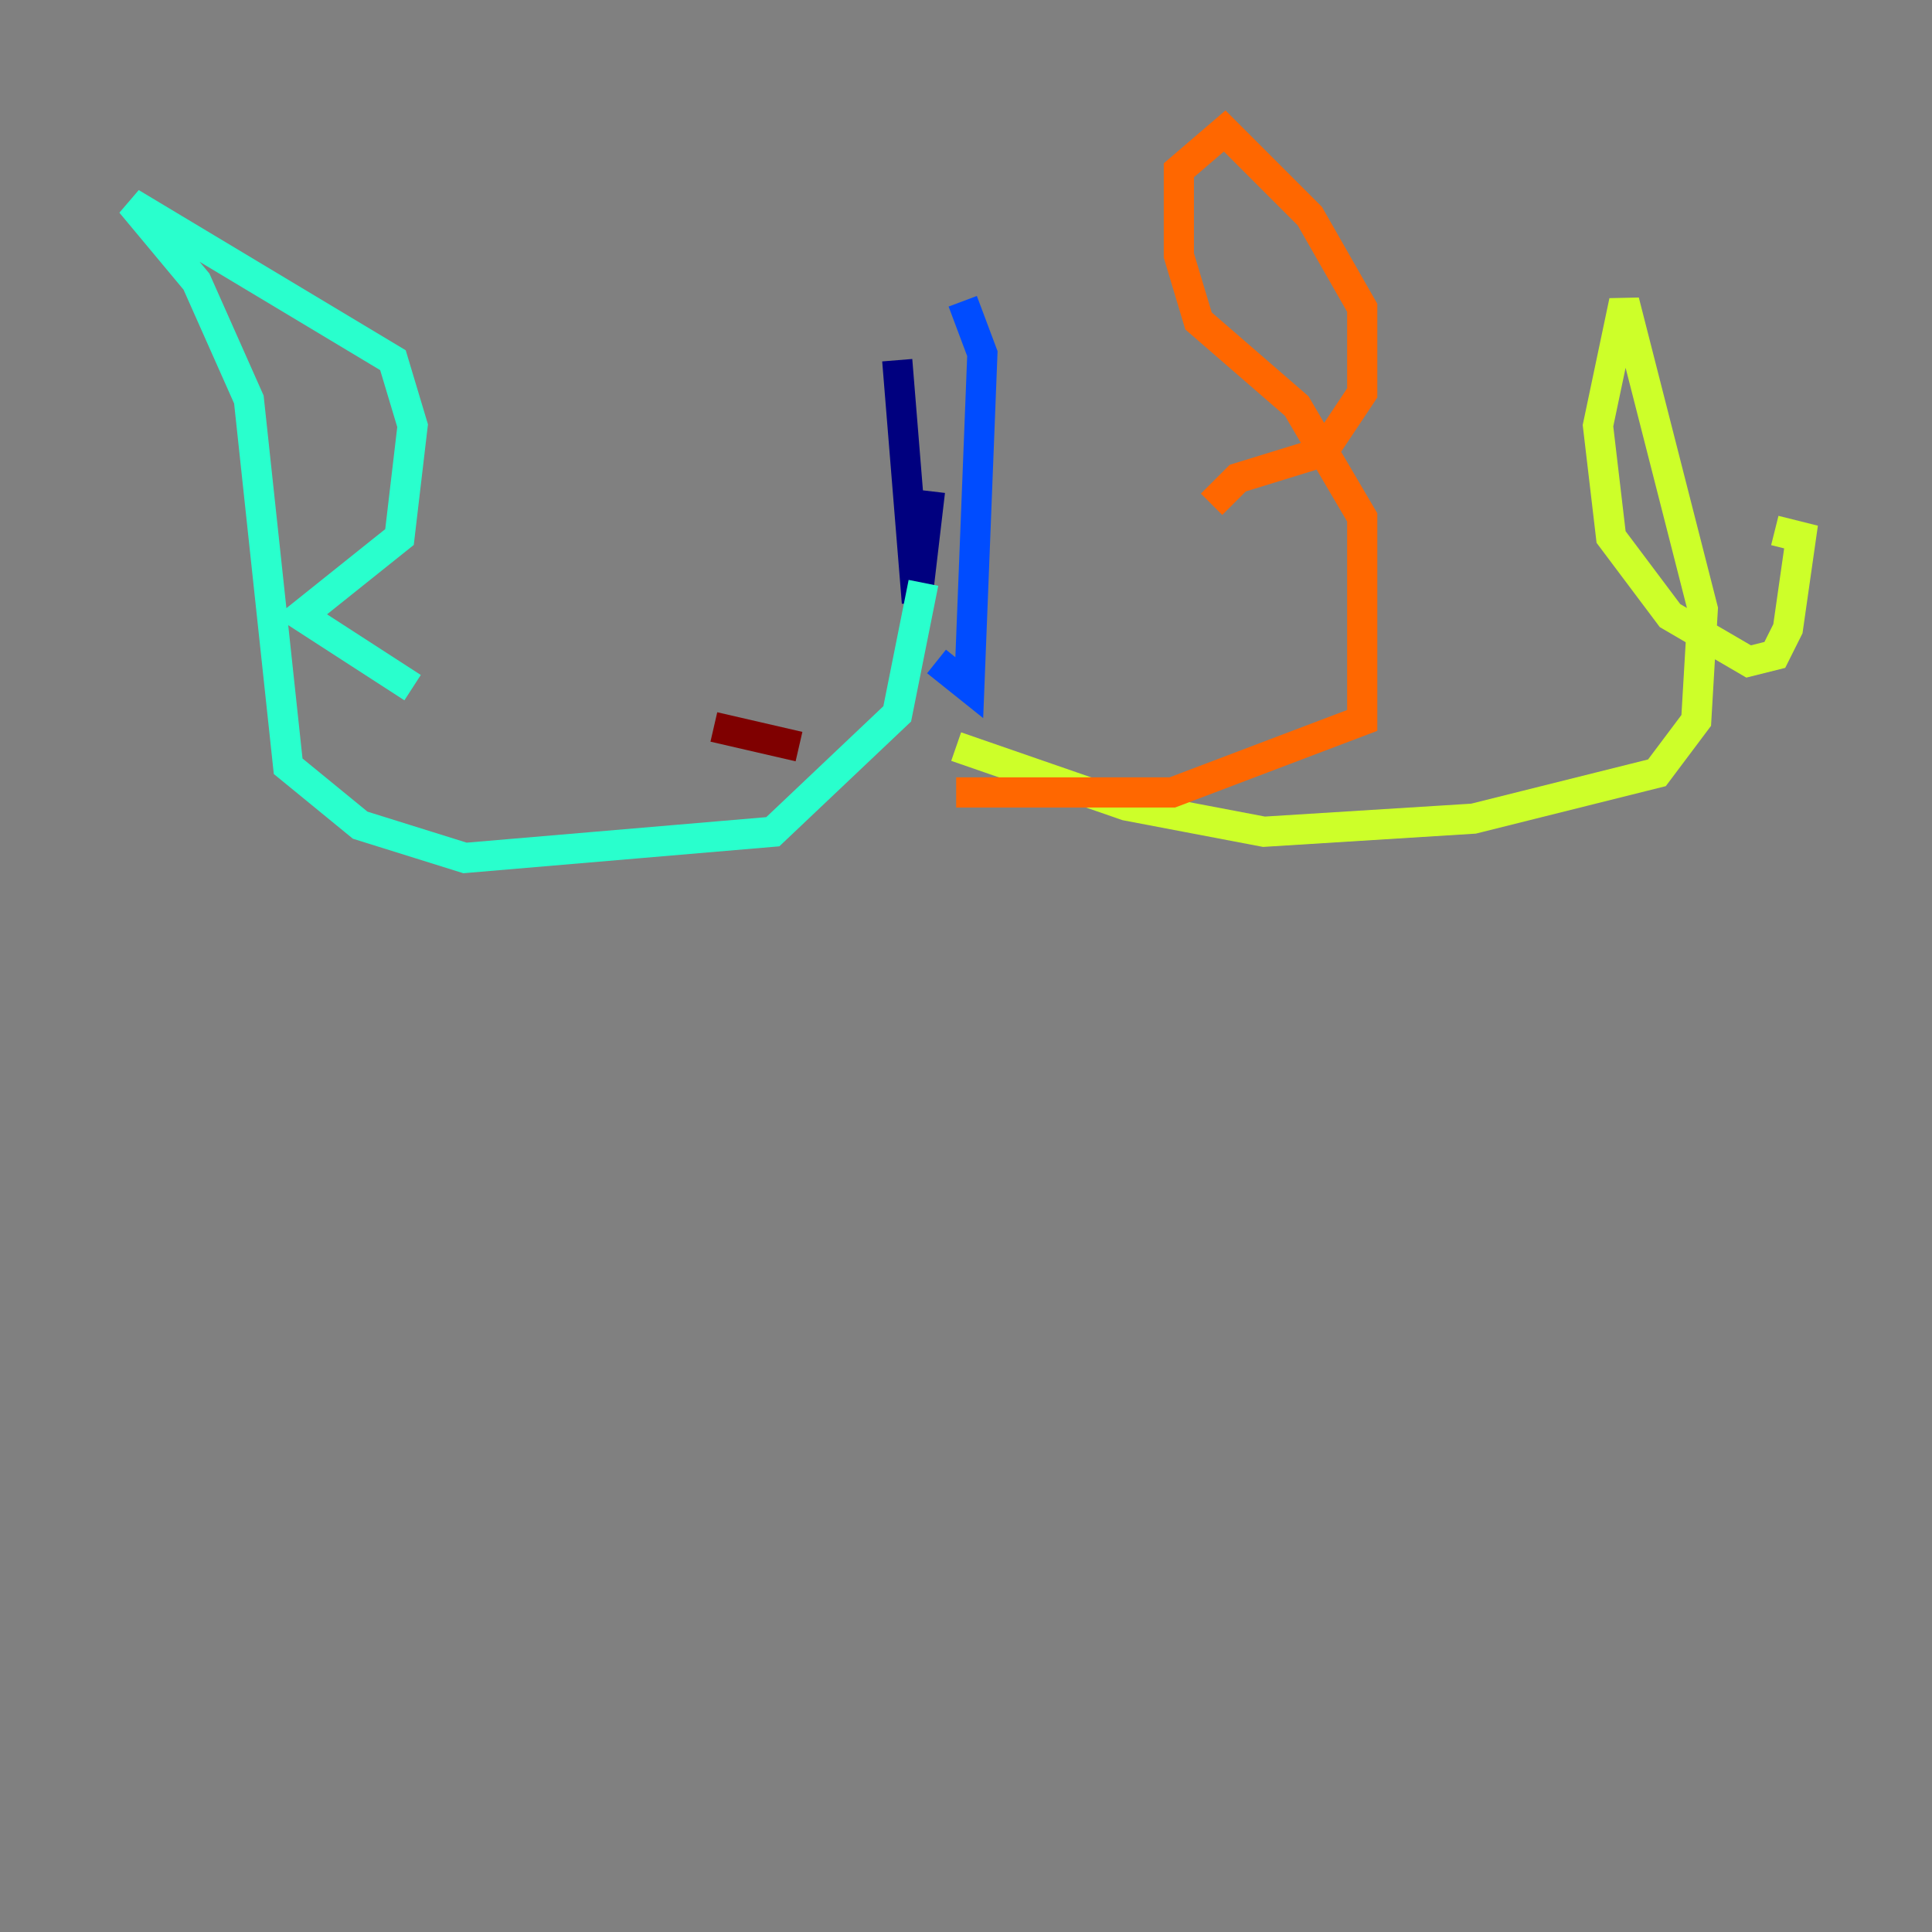 <?xml version="1.0" encoding="utf-8" ?>
<svg baseProfile="tiny" height="128" version="1.2" viewBox="0,0,128,128" width="128" xmlns="http://www.w3.org/2000/svg" xmlns:ev="http://www.w3.org/2001/xml-events" xmlns:xlink="http://www.w3.org/1999/xlink"><rect x="0" y="0" width="128" height="128" fill="#808080" stroke="none"/><defs /><polyline fill="none" points="59.444,23.864 60.746,39.919 61.614,32.542" stroke="#00007f" stroke-width="2" /><polyline fill="none" points="63.783,19.959 65.085,23.43 64.217,45.559 62.047,43.824" stroke="#004cff" stroke-width="2" /><polyline fill="none" points="61.18,38.617 59.444,47.295 51.2,55.105 30.807,56.841 23.864,54.671 19.091,50.766 16.488,26.468 13.017,18.658 8.678,13.451 26.034,23.864 27.336,28.203 26.468,35.58 19.959,40.786 27.336,45.559" stroke="#29ffcd" stroke-width="2" /><polyline fill="none" points="63.349,49.464 74.63,53.37 83.742,55.105 97.627,54.237 109.776,51.2 112.38,47.729 112.814,40.352 107.607,19.959 105.871,28.203 106.739,35.58 110.644,40.786 115.851,43.824 117.586,43.39 118.454,41.654 119.322,35.58 117.586,35.146" stroke="#cdff29" stroke-width="2" /><polyline fill="none" points="63.349,52.502 77.668,52.502 90.251,47.729 90.251,34.278 85.912,26.902 79.403,21.261 78.102,16.922 78.102,11.281 81.139,8.678 86.78,14.319 90.251,20.393 90.251,26.034 87.647,29.939 82.007,31.675 80.271,33.41" stroke="#ff6700" stroke-width="2" /><polyline fill="none" points="52.936,49.464 47.295,48.163" stroke="#7f0000" stroke-width="2" /></svg>